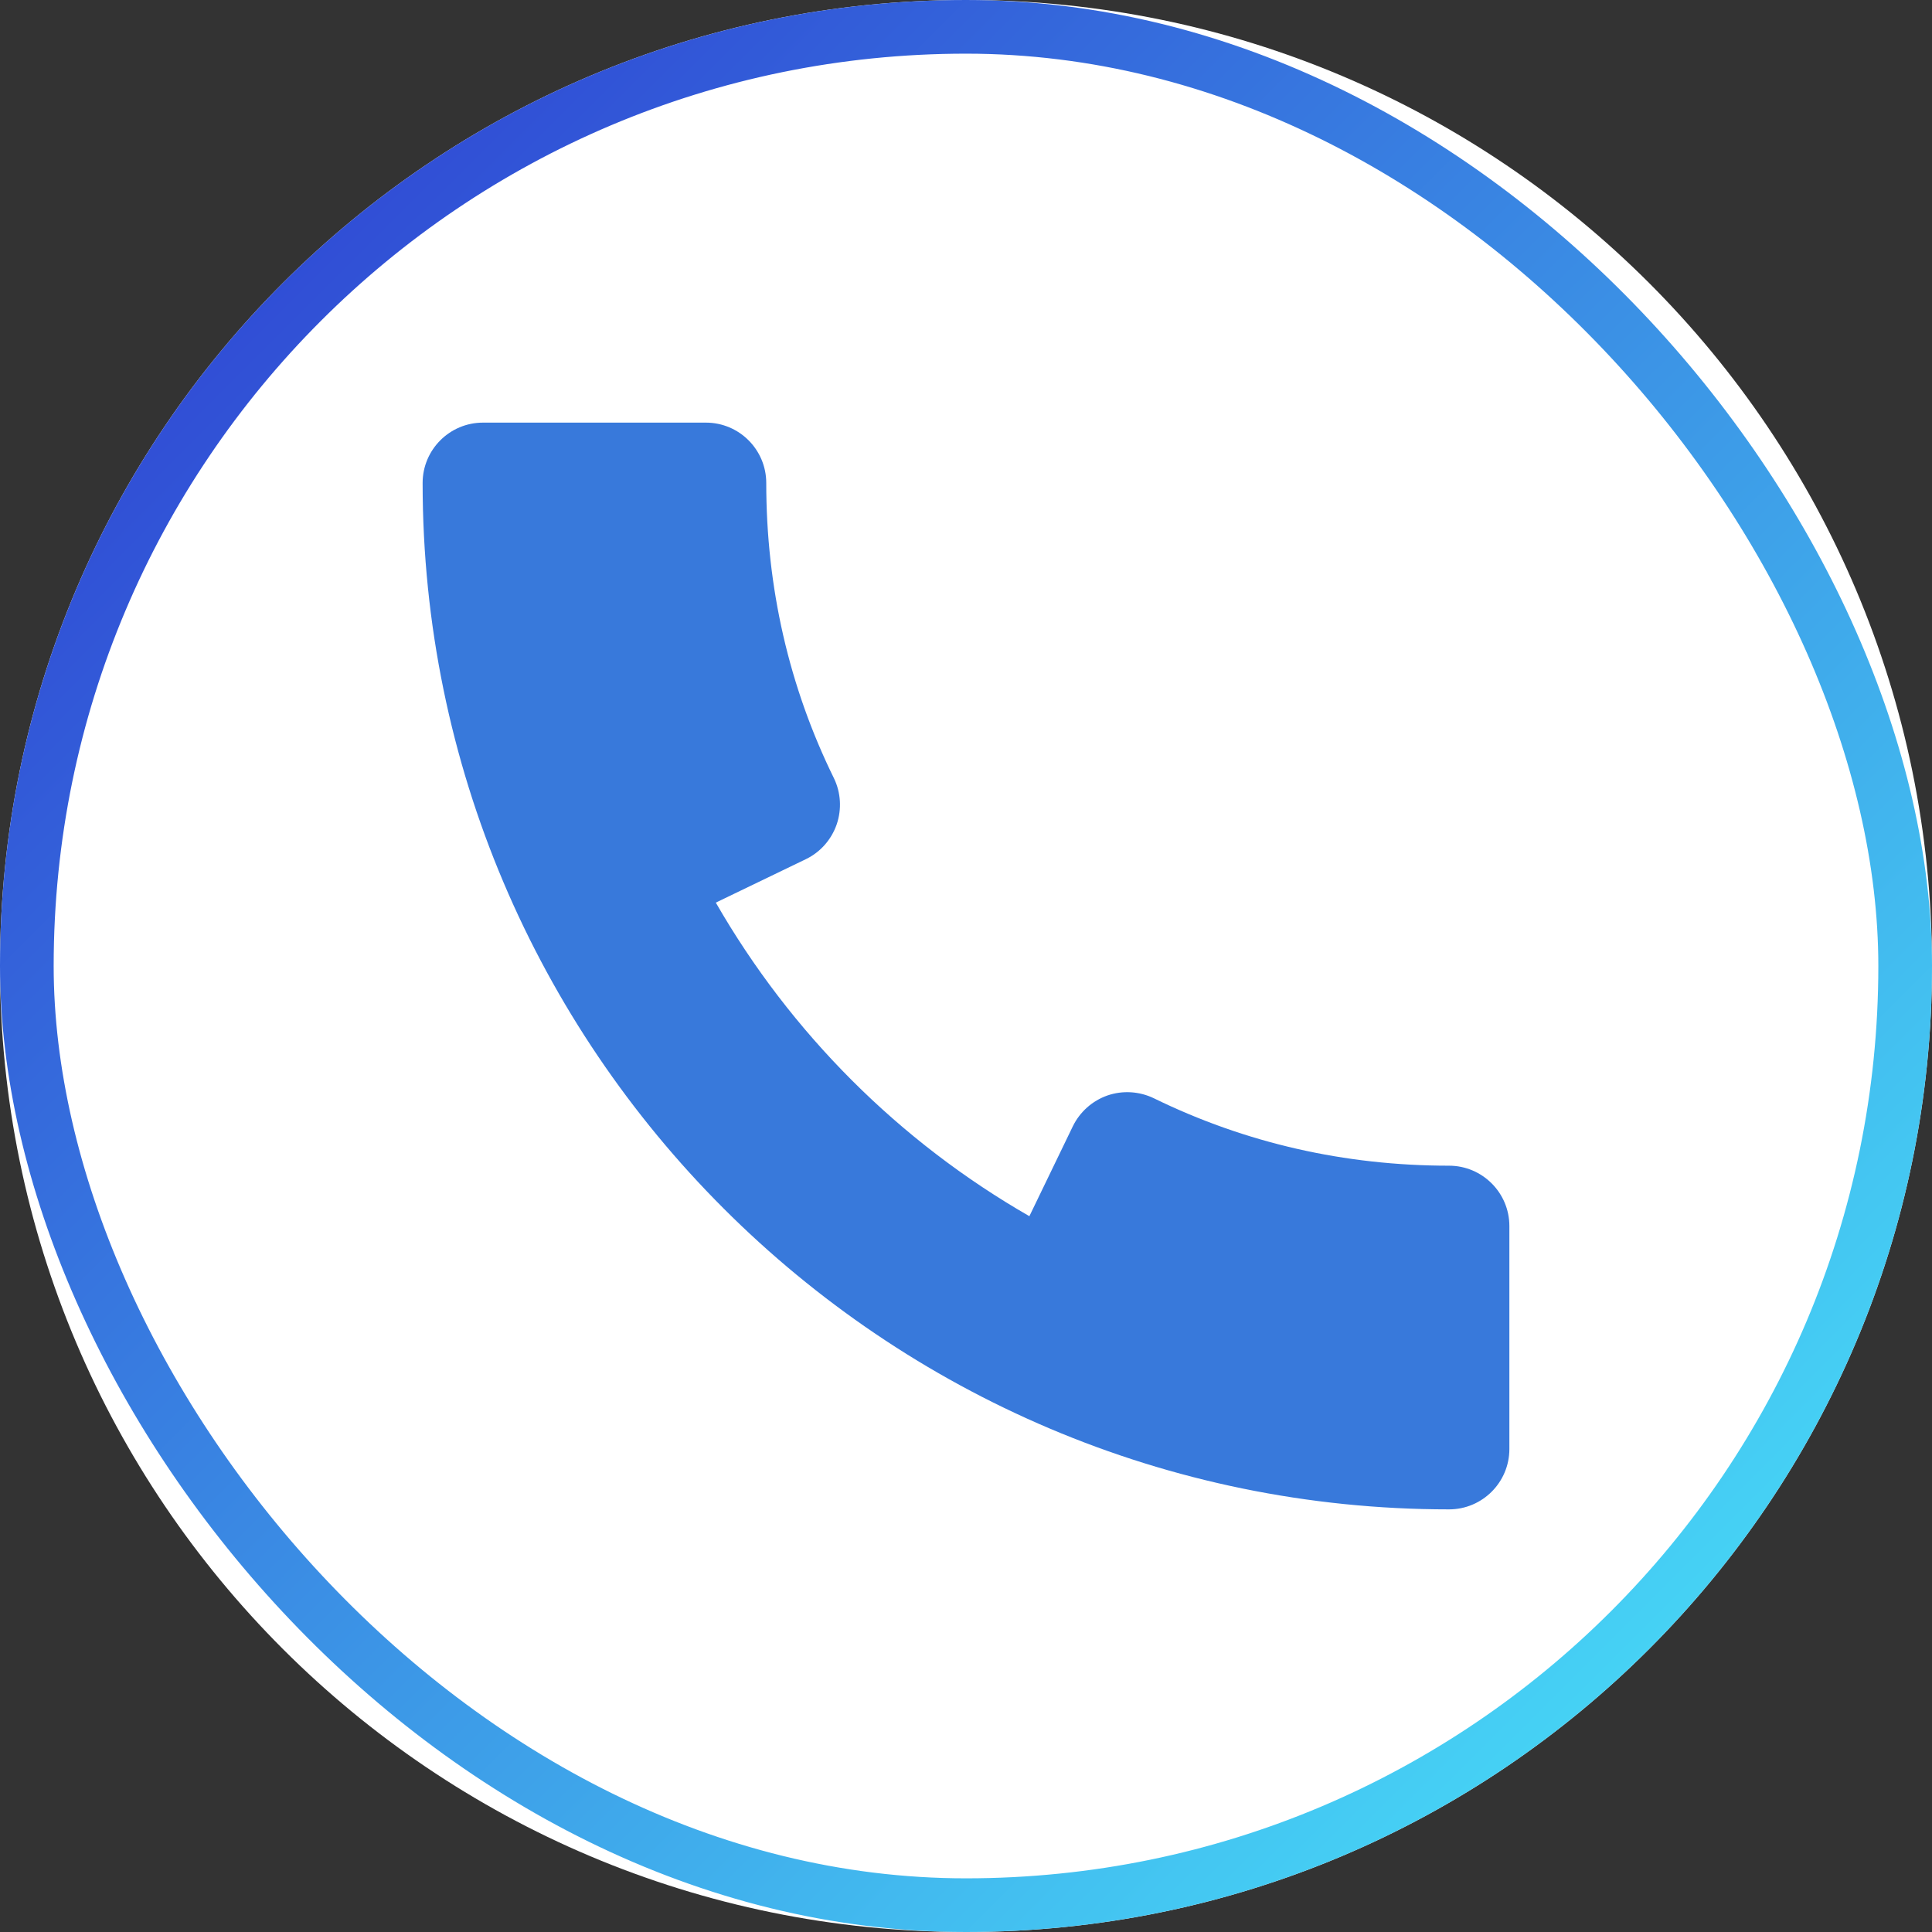 <svg width="36" height="36" viewBox="0 0 36 36" fill="none" xmlns="http://www.w3.org/2000/svg">
<rect x="0" y="0" width="36" height="36" fill="#333333" stroke="none"/>
<path d="M18 36C27.941 36 36 27.941 36 18C36 8.059 27.941 0 18 0C8.059 0 0 8.059 0 18C0 27.941 8.059 36 18 36Z" fill="white"/>
<path d="M27 21.721C25.058 21.721 23.206 21.299 21.499 20.464C21.231 20.335 20.921 20.315 20.637 20.412C20.354 20.511 20.122 20.718 19.991 20.986L19.181 22.662C16.751 21.267 14.735 19.249 13.338 16.819L15.017 16.009C15.287 15.878 15.491 15.646 15.59 15.363C15.687 15.079 15.669 14.769 15.539 14.501C14.701 12.796 14.278 10.944 14.278 9C14.278 8.379 13.774 7.875 13.153 7.875H9C8.379 7.875 7.875 8.379 7.875 9C7.875 19.546 16.454 28.125 27 28.125C27.621 28.125 28.125 27.621 28.125 27V22.846C28.125 22.226 27.621 21.721 27 21.721Z" fill="#3879DB"/>
<rect x="0.5" y="0.5" width="35" height="35" rx="17.5" stroke="url(#paint0_linear)"/>
<defs>
<linearGradient id="paint0_linear" x1="0" y1="0" x2="36" y2="36" gradientUnits="userSpaceOnUse">
<stop stop-color="#2C33CF"/>
<stop offset="1" stop-color="#4AEDFB"/>
</linearGradient>
</defs>
</svg>
